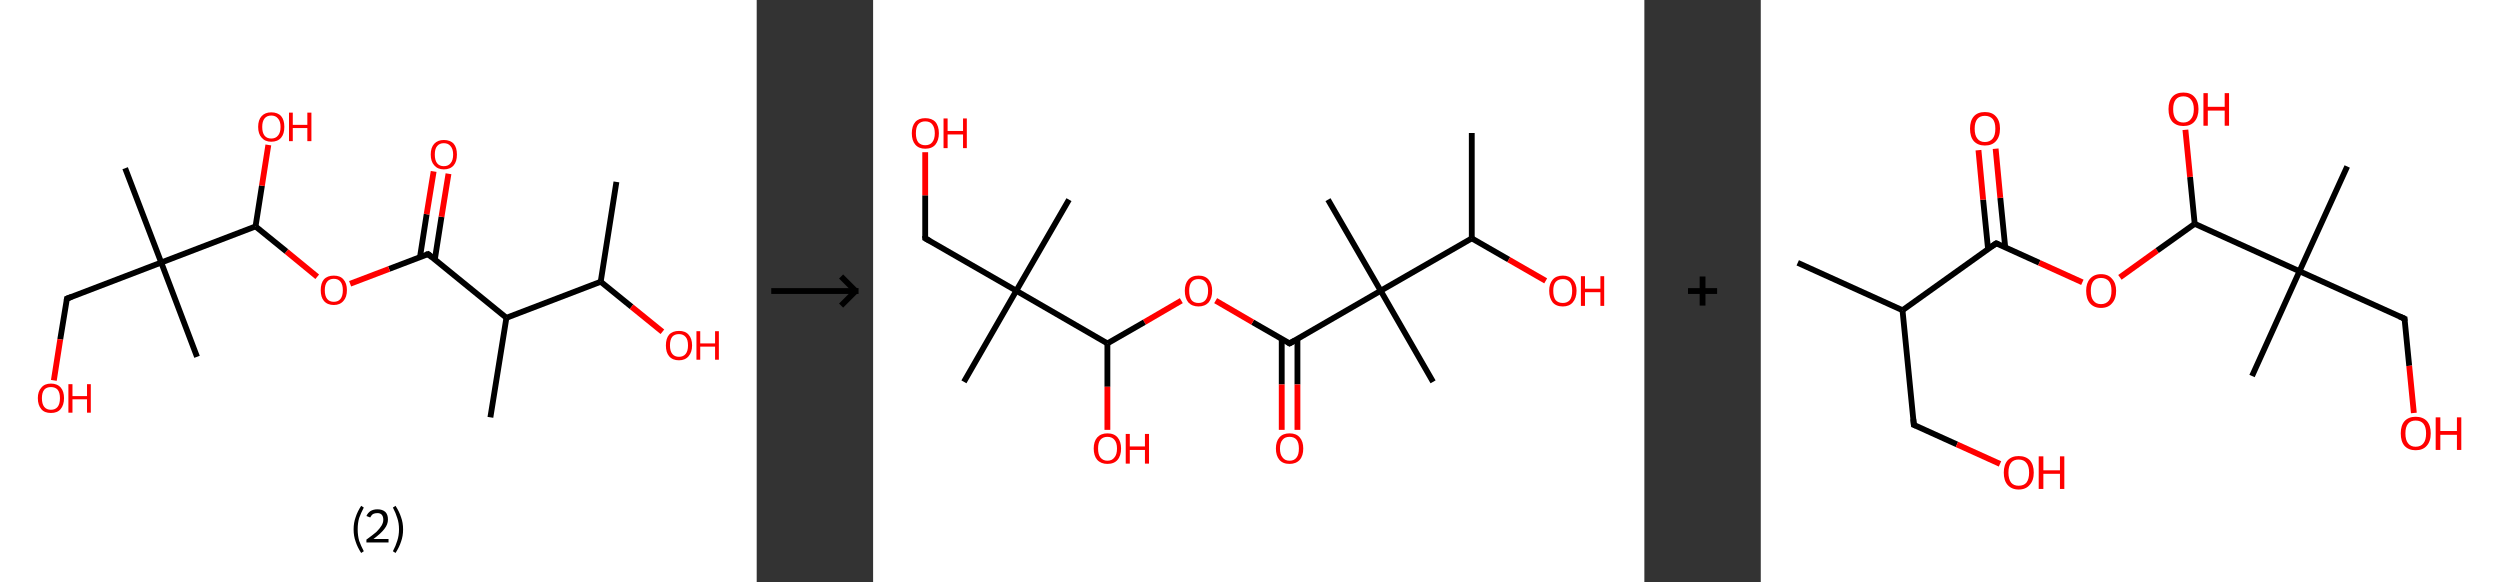 <?xml version='1.0' encoding='ASCII' standalone='yes'?>
<svg xmlns="http://www.w3.org/2000/svg" xmlns:xlink="http://www.w3.org/1999/xlink" version="1.1" width="859.0px" viewBox="0 0 859.0 200.0" height="200.0px">
  <rect x="0" y="0" width="859.0" height="200.0" fill="#333333" stroke="none"/>
  <g>
    <g transform="translate(0, 0) scale(1 1) "><!-- END OF HEADER -->
<rect style="opacity:1.0;fill:#FFFFFF;stroke:none" width="260.0" height="200.0" x="0.0" y="0.0"> </rect>
<path class="bond-0 atom-0 atom-1" d="M 211.8,62.5 L 206.4,96.8" style="fill:none;fill-rule:evenodd;stroke:#000000;stroke-width:2.0px;stroke-linecap:butt;stroke-linejoin:miter;stroke-opacity:1"/>
<path class="bond-1 atom-1 atom-2" d="M 206.4,96.8 L 217.0,105.4" style="fill:none;fill-rule:evenodd;stroke:#000000;stroke-width:2.0px;stroke-linecap:butt;stroke-linejoin:miter;stroke-opacity:1"/>
<path class="bond-1 atom-1 atom-2" d="M 217.0,105.4 L 227.6,114.0" style="fill:none;fill-rule:evenodd;stroke:#FF0000;stroke-width:2.0px;stroke-linecap:butt;stroke-linejoin:miter;stroke-opacity:1"/>
<path class="bond-2 atom-1 atom-3" d="M 206.4,96.8 L 174.0,109.2" style="fill:none;fill-rule:evenodd;stroke:#000000;stroke-width:2.0px;stroke-linecap:butt;stroke-linejoin:miter;stroke-opacity:1"/>
<path class="bond-3 atom-3 atom-4" d="M 174.0,109.2 L 168.5,143.4" style="fill:none;fill-rule:evenodd;stroke:#000000;stroke-width:2.0px;stroke-linecap:butt;stroke-linejoin:miter;stroke-opacity:1"/>
<path class="bond-4 atom-3 atom-5" d="M 174.0,109.2 L 147.1,87.3" style="fill:none;fill-rule:evenodd;stroke:#000000;stroke-width:2.0px;stroke-linecap:butt;stroke-linejoin:miter;stroke-opacity:1"/>
<path class="bond-5 atom-5 atom-6" d="M 149.4,89.2 L 151.7,74.5" style="fill:none;fill-rule:evenodd;stroke:#000000;stroke-width:2.0px;stroke-linecap:butt;stroke-linejoin:miter;stroke-opacity:1"/>
<path class="bond-5 atom-5 atom-6" d="M 151.7,74.5 L 154.1,59.7" style="fill:none;fill-rule:evenodd;stroke:#FF0000;stroke-width:2.0px;stroke-linecap:butt;stroke-linejoin:miter;stroke-opacity:1"/>
<path class="bond-5 atom-5 atom-6" d="M 144.3,88.4 L 146.6,73.6" style="fill:none;fill-rule:evenodd;stroke:#000000;stroke-width:2.0px;stroke-linecap:butt;stroke-linejoin:miter;stroke-opacity:1"/>
<path class="bond-5 atom-5 atom-6" d="M 146.6,73.6 L 149.0,58.9" style="fill:none;fill-rule:evenodd;stroke:#FF0000;stroke-width:2.0px;stroke-linecap:butt;stroke-linejoin:miter;stroke-opacity:1"/>
<path class="bond-6 atom-5 atom-7" d="M 147.1,87.3 L 133.7,92.4" style="fill:none;fill-rule:evenodd;stroke:#000000;stroke-width:2.0px;stroke-linecap:butt;stroke-linejoin:miter;stroke-opacity:1"/>
<path class="bond-6 atom-5 atom-7" d="M 133.7,92.4 L 120.3,97.5" style="fill:none;fill-rule:evenodd;stroke:#FF0000;stroke-width:2.0px;stroke-linecap:butt;stroke-linejoin:miter;stroke-opacity:1"/>
<path class="bond-7 atom-7 atom-8" d="M 109.0,95.1 L 98.4,86.4" style="fill:none;fill-rule:evenodd;stroke:#FF0000;stroke-width:2.0px;stroke-linecap:butt;stroke-linejoin:miter;stroke-opacity:1"/>
<path class="bond-7 atom-7 atom-8" d="M 98.4,86.4 L 87.8,77.8" style="fill:none;fill-rule:evenodd;stroke:#000000;stroke-width:2.0px;stroke-linecap:butt;stroke-linejoin:miter;stroke-opacity:1"/>
<path class="bond-8 atom-8 atom-9" d="M 87.8,77.8 L 90.0,63.8" style="fill:none;fill-rule:evenodd;stroke:#000000;stroke-width:2.0px;stroke-linecap:butt;stroke-linejoin:miter;stroke-opacity:1"/>
<path class="bond-8 atom-8 atom-9" d="M 90.0,63.8 L 92.2,49.8" style="fill:none;fill-rule:evenodd;stroke:#FF0000;stroke-width:2.0px;stroke-linecap:butt;stroke-linejoin:miter;stroke-opacity:1"/>
<path class="bond-9 atom-8 atom-10" d="M 87.8,77.8 L 55.4,90.2" style="fill:none;fill-rule:evenodd;stroke:#000000;stroke-width:2.0px;stroke-linecap:butt;stroke-linejoin:miter;stroke-opacity:1"/>
<path class="bond-10 atom-10 atom-11" d="M 55.4,90.2 L 43.0,57.8" style="fill:none;fill-rule:evenodd;stroke:#000000;stroke-width:2.0px;stroke-linecap:butt;stroke-linejoin:miter;stroke-opacity:1"/>
<path class="bond-11 atom-10 atom-12" d="M 55.4,90.2 L 67.7,122.6" style="fill:none;fill-rule:evenodd;stroke:#000000;stroke-width:2.0px;stroke-linecap:butt;stroke-linejoin:miter;stroke-opacity:1"/>
<path class="bond-12 atom-10 atom-13" d="M 55.4,90.2 L 23.0,102.6" style="fill:none;fill-rule:evenodd;stroke:#000000;stroke-width:2.0px;stroke-linecap:butt;stroke-linejoin:miter;stroke-opacity:1"/>
<path class="bond-13 atom-13 atom-14" d="M 23.0,102.6 L 20.7,116.6" style="fill:none;fill-rule:evenodd;stroke:#000000;stroke-width:2.0px;stroke-linecap:butt;stroke-linejoin:miter;stroke-opacity:1"/>
<path class="bond-13 atom-13 atom-14" d="M 20.7,116.6 L 18.5,130.7" style="fill:none;fill-rule:evenodd;stroke:#FF0000;stroke-width:2.0px;stroke-linecap:butt;stroke-linejoin:miter;stroke-opacity:1"/>
<path d="M 148.4,88.4 L 147.1,87.3 L 146.4,87.5" style="fill:none;stroke:#000000;stroke-width:2.0px;stroke-linecap:butt;stroke-linejoin:miter;stroke-opacity:1;"/>
<path d="M 24.6,102.0 L 23.0,102.6 L 22.9,103.3" style="fill:none;stroke:#000000;stroke-width:2.0px;stroke-linecap:butt;stroke-linejoin:miter;stroke-opacity:1;"/>
<path class="atom-2" d="M 228.8 118.7 Q 228.8 116.3, 229.9 115.0 Q 231.1 113.7, 233.3 113.7 Q 235.5 113.7, 236.6 115.0 Q 237.8 116.3, 237.8 118.7 Q 237.8 121.0, 236.6 122.4 Q 235.4 123.8, 233.3 123.8 Q 231.1 123.8, 229.9 122.4 Q 228.8 121.1, 228.8 118.7 M 233.3 122.6 Q 234.8 122.6, 235.6 121.6 Q 236.4 120.6, 236.4 118.7 Q 236.4 116.7, 235.6 115.8 Q 234.8 114.8, 233.3 114.8 Q 231.8 114.8, 231.0 115.7 Q 230.2 116.7, 230.2 118.7 Q 230.2 120.6, 231.0 121.6 Q 231.8 122.6, 233.3 122.6 " fill="#FF0000"/>
<path class="atom-2" d="M 239.3 113.8 L 240.6 113.8 L 240.6 118.0 L 245.7 118.0 L 245.7 113.8 L 247.0 113.8 L 247.0 123.6 L 245.7 123.6 L 245.7 119.1 L 240.6 119.1 L 240.6 123.6 L 239.3 123.6 L 239.3 113.8 " fill="#FF0000"/>
<path class="atom-6" d="M 148.0 53.1 Q 148.0 50.7, 149.2 49.4 Q 150.4 48.1, 152.5 48.1 Q 154.7 48.1, 155.9 49.4 Q 157.0 50.7, 157.0 53.1 Q 157.0 55.5, 155.9 56.8 Q 154.7 58.2, 152.5 58.2 Q 150.4 58.2, 149.2 56.8 Q 148.0 55.5, 148.0 53.1 M 152.5 57.1 Q 154.0 57.1, 154.8 56.1 Q 155.7 55.1, 155.7 53.1 Q 155.7 51.2, 154.8 50.2 Q 154.0 49.2, 152.5 49.2 Q 151.0 49.2, 150.2 50.2 Q 149.4 51.1, 149.4 53.1 Q 149.4 55.1, 150.2 56.1 Q 151.0 57.1, 152.5 57.1 " fill="#FF0000"/>
<path class="atom-7" d="M 110.2 99.7 Q 110.2 97.3, 111.3 96.0 Q 112.5 94.7, 114.7 94.7 Q 116.9 94.7, 118.0 96.0 Q 119.2 97.3, 119.2 99.7 Q 119.2 102.1, 118.0 103.4 Q 116.8 104.8, 114.7 104.8 Q 112.5 104.8, 111.3 103.4 Q 110.2 102.1, 110.2 99.7 M 114.7 103.7 Q 116.2 103.7, 117.0 102.7 Q 117.8 101.7, 117.8 99.7 Q 117.8 97.8, 117.0 96.8 Q 116.2 95.8, 114.7 95.8 Q 113.2 95.8, 112.4 96.8 Q 111.6 97.8, 111.6 99.7 Q 111.6 101.7, 112.4 102.7 Q 113.2 103.7, 114.7 103.7 " fill="#FF0000"/>
<path class="atom-9" d="M 88.7 43.6 Q 88.7 41.2, 89.9 39.9 Q 91.1 38.6, 93.2 38.6 Q 95.4 38.6, 96.6 39.9 Q 97.7 41.2, 97.7 43.6 Q 97.7 46.0, 96.6 47.3 Q 95.4 48.7, 93.2 48.7 Q 91.1 48.7, 89.9 47.3 Q 88.7 46.0, 88.7 43.6 M 93.2 47.6 Q 94.7 47.6, 95.5 46.6 Q 96.4 45.6, 96.4 43.6 Q 96.4 41.7, 95.5 40.7 Q 94.7 39.7, 93.2 39.7 Q 91.7 39.7, 90.9 40.7 Q 90.1 41.7, 90.1 43.6 Q 90.1 45.6, 90.9 46.6 Q 91.7 47.6, 93.2 47.6 " fill="#FF0000"/>
<path class="atom-9" d="M 99.3 38.7 L 100.6 38.7 L 100.6 42.9 L 105.6 42.9 L 105.6 38.7 L 107.0 38.7 L 107.0 48.5 L 105.6 48.5 L 105.6 44.0 L 100.6 44.0 L 100.6 48.5 L 99.3 48.5 L 99.3 38.7 " fill="#FF0000"/>
<path class="atom-14" d="M 13.0 136.8 Q 13.0 134.5, 14.2 133.2 Q 15.3 131.8, 17.5 131.8 Q 19.7 131.8, 20.9 133.2 Q 22.0 134.5, 22.0 136.8 Q 22.0 139.2, 20.8 140.6 Q 19.7 141.9, 17.5 141.9 Q 15.3 141.9, 14.2 140.6 Q 13.0 139.2, 13.0 136.8 M 17.5 140.8 Q 19.0 140.8, 19.8 139.8 Q 20.6 138.8, 20.6 136.8 Q 20.6 134.9, 19.8 133.9 Q 19.0 133.0, 17.5 133.0 Q 16.0 133.0, 15.2 133.9 Q 14.4 134.9, 14.4 136.8 Q 14.4 138.8, 15.2 139.8 Q 16.0 140.8, 17.5 140.8 " fill="#FF0000"/>
<path class="atom-14" d="M 23.5 132.0 L 24.9 132.0 L 24.9 136.1 L 29.9 136.1 L 29.9 132.0 L 31.2 132.0 L 31.2 141.8 L 29.9 141.8 L 29.9 137.2 L 24.9 137.2 L 24.9 141.8 L 23.5 141.8 L 23.5 132.0 " fill="#FF0000"/>
<path class="legend" d="M 121.5 181.9 Q 121.5 179.6, 122.2 177.7 Q 122.8 175.8, 124.1 173.8 L 125.0 174.4 Q 124.0 176.3, 123.4 178.0 Q 122.9 179.7, 122.9 181.9 Q 122.9 184.0, 123.4 185.8 Q 124.0 187.5, 125.0 189.4 L 124.1 190.0 Q 122.8 188.0, 122.2 186.1 Q 121.5 184.2, 121.5 181.9 " fill="#000000"/>
<path class="legend" d="M 125.9 177.3 Q 126.4 176.2, 127.3 175.6 Q 128.3 175.0, 129.7 175.0 Q 131.4 175.0, 132.4 175.9 Q 133.3 176.8, 133.3 178.5 Q 133.3 180.2, 132.1 181.7 Q 130.9 183.3, 128.3 185.2 L 133.5 185.2 L 133.5 186.4 L 125.9 186.4 L 125.9 185.4 Q 128.0 183.9, 129.3 182.8 Q 130.5 181.6, 131.1 180.6 Q 131.7 179.6, 131.7 178.6 Q 131.7 177.5, 131.2 176.9 Q 130.7 176.3, 129.7 176.3 Q 128.8 176.3, 128.2 176.6 Q 127.6 177.0, 127.2 177.8 L 125.9 177.3 " fill="#000000"/>
<path class="legend" d="M 138.5 181.9 Q 138.5 184.2, 137.8 186.1 Q 137.2 188.0, 135.9 190.0 L 135.0 189.4 Q 136.0 187.5, 136.5 185.8 Q 137.1 184.0, 137.1 181.9 Q 137.1 179.7, 136.5 178.0 Q 136.0 176.3, 135.0 174.4 L 135.9 173.8 Q 137.2 175.8, 137.8 177.7 Q 138.5 179.6, 138.5 181.9 " fill="#000000"/>
</g>
    <g transform="translate(260.0, 0) scale(1 1) "><line x1="5" y1="100" x2="35" y2="100" style="stroke:rgb(0,0,0);stroke-width:2"/>
  <line x1="34" y1="100" x2="29" y2="95" style="stroke:rgb(0,0,0);stroke-width:2"/>
  <line x1="34" y1="100" x2="29" y2="105" style="stroke:rgb(0,0,0);stroke-width:2"/>
</g>
    <g transform="translate(300.0, 0) scale(1 1) "><!-- END OF HEADER -->
<rect style="opacity:1.0;fill:#FFFFFF;stroke:none" width="265.0" height="200.0" x="0.0" y="0.0"> </rect>
<path class="bond-0 atom-0 atom-1" d="M 205.7,45.7 L 205.7,81.9" style="fill:none;fill-rule:evenodd;stroke:#000000;stroke-width:2.0px;stroke-linecap:butt;stroke-linejoin:miter;stroke-opacity:1"/>
<path class="bond-1 atom-1 atom-2" d="M 205.7,81.9 L 218.4,89.2" style="fill:none;fill-rule:evenodd;stroke:#000000;stroke-width:2.0px;stroke-linecap:butt;stroke-linejoin:miter;stroke-opacity:1"/>
<path class="bond-1 atom-1 atom-2" d="M 218.4,89.2 L 231.1,96.5" style="fill:none;fill-rule:evenodd;stroke:#FF0000;stroke-width:2.0px;stroke-linecap:butt;stroke-linejoin:miter;stroke-opacity:1"/>
<path class="bond-2 atom-1 atom-3" d="M 205.7,81.9 L 174.4,99.9" style="fill:none;fill-rule:evenodd;stroke:#000000;stroke-width:2.0px;stroke-linecap:butt;stroke-linejoin:miter;stroke-opacity:1"/>
<path class="bond-3 atom-3 atom-4" d="M 174.4,99.9 L 156.3,68.6" style="fill:none;fill-rule:evenodd;stroke:#000000;stroke-width:2.0px;stroke-linecap:butt;stroke-linejoin:miter;stroke-opacity:1"/>
<path class="bond-4 atom-3 atom-5" d="M 174.4,99.9 L 192.4,131.2" style="fill:none;fill-rule:evenodd;stroke:#000000;stroke-width:2.0px;stroke-linecap:butt;stroke-linejoin:miter;stroke-opacity:1"/>
<path class="bond-5 atom-3 atom-6" d="M 174.4,99.9 L 143.1,118.0" style="fill:none;fill-rule:evenodd;stroke:#000000;stroke-width:2.0px;stroke-linecap:butt;stroke-linejoin:miter;stroke-opacity:1"/>
<path class="bond-6 atom-6 atom-7" d="M 140.4,116.4 L 140.4,132.1" style="fill:none;fill-rule:evenodd;stroke:#000000;stroke-width:2.0px;stroke-linecap:butt;stroke-linejoin:miter;stroke-opacity:1"/>
<path class="bond-6 atom-6 atom-7" d="M 140.4,132.1 L 140.4,147.7" style="fill:none;fill-rule:evenodd;stroke:#FF0000;stroke-width:2.0px;stroke-linecap:butt;stroke-linejoin:miter;stroke-opacity:1"/>
<path class="bond-6 atom-6 atom-7" d="M 145.8,116.4 L 145.8,132.1" style="fill:none;fill-rule:evenodd;stroke:#000000;stroke-width:2.0px;stroke-linecap:butt;stroke-linejoin:miter;stroke-opacity:1"/>
<path class="bond-6 atom-6 atom-7" d="M 145.8,132.1 L 145.8,147.7" style="fill:none;fill-rule:evenodd;stroke:#FF0000;stroke-width:2.0px;stroke-linecap:butt;stroke-linejoin:miter;stroke-opacity:1"/>
<path class="bond-7 atom-6 atom-8" d="M 143.1,118.0 L 130.4,110.7" style="fill:none;fill-rule:evenodd;stroke:#000000;stroke-width:2.0px;stroke-linecap:butt;stroke-linejoin:miter;stroke-opacity:1"/>
<path class="bond-7 atom-6 atom-8" d="M 130.4,110.7 L 117.7,103.3" style="fill:none;fill-rule:evenodd;stroke:#FF0000;stroke-width:2.0px;stroke-linecap:butt;stroke-linejoin:miter;stroke-opacity:1"/>
<path class="bond-8 atom-8 atom-9" d="M 105.9,103.3 L 93.2,110.7" style="fill:none;fill-rule:evenodd;stroke:#FF0000;stroke-width:2.0px;stroke-linecap:butt;stroke-linejoin:miter;stroke-opacity:1"/>
<path class="bond-8 atom-8 atom-9" d="M 93.2,110.7 L 80.5,118.0" style="fill:none;fill-rule:evenodd;stroke:#000000;stroke-width:2.0px;stroke-linecap:butt;stroke-linejoin:miter;stroke-opacity:1"/>
<path class="bond-9 atom-9 atom-10" d="M 80.5,118.0 L 80.5,132.9" style="fill:none;fill-rule:evenodd;stroke:#000000;stroke-width:2.0px;stroke-linecap:butt;stroke-linejoin:miter;stroke-opacity:1"/>
<path class="bond-9 atom-9 atom-10" d="M 80.5,132.9 L 80.5,147.7" style="fill:none;fill-rule:evenodd;stroke:#FF0000;stroke-width:2.0px;stroke-linecap:butt;stroke-linejoin:miter;stroke-opacity:1"/>
<path class="bond-10 atom-9 atom-11" d="M 80.5,118.0 L 49.2,99.9" style="fill:none;fill-rule:evenodd;stroke:#000000;stroke-width:2.0px;stroke-linecap:butt;stroke-linejoin:miter;stroke-opacity:1"/>
<path class="bond-11 atom-11 atom-12" d="M 49.2,99.9 L 31.2,131.2" style="fill:none;fill-rule:evenodd;stroke:#000000;stroke-width:2.0px;stroke-linecap:butt;stroke-linejoin:miter;stroke-opacity:1"/>
<path class="bond-12 atom-11 atom-13" d="M 49.2,99.9 L 67.3,68.6" style="fill:none;fill-rule:evenodd;stroke:#000000;stroke-width:2.0px;stroke-linecap:butt;stroke-linejoin:miter;stroke-opacity:1"/>
<path class="bond-13 atom-11 atom-14" d="M 49.2,99.9 L 17.9,81.9" style="fill:none;fill-rule:evenodd;stroke:#000000;stroke-width:2.0px;stroke-linecap:butt;stroke-linejoin:miter;stroke-opacity:1"/>
<path class="bond-14 atom-14 atom-15" d="M 17.9,81.9 L 17.9,67.1" style="fill:none;fill-rule:evenodd;stroke:#000000;stroke-width:2.0px;stroke-linecap:butt;stroke-linejoin:miter;stroke-opacity:1"/>
<path class="bond-14 atom-14 atom-15" d="M 17.9,67.1 L 17.9,52.3" style="fill:none;fill-rule:evenodd;stroke:#FF0000;stroke-width:2.0px;stroke-linecap:butt;stroke-linejoin:miter;stroke-opacity:1"/>
<path d="M 144.7,117.1 L 143.1,118.0 L 142.5,117.6" style="fill:none;stroke:#000000;stroke-width:2.0px;stroke-linecap:butt;stroke-linejoin:miter;stroke-opacity:1;"/>
<path d="M 19.5,82.8 L 17.9,81.9 L 17.9,81.1" style="fill:none;stroke:#000000;stroke-width:2.0px;stroke-linecap:butt;stroke-linejoin:miter;stroke-opacity:1;"/>
<path class="atom-2" d="M 232.3 99.9 Q 232.3 97.5, 233.5 96.1 Q 234.7 94.7, 237.0 94.7 Q 239.2 94.7, 240.4 96.1 Q 241.7 97.5, 241.7 99.9 Q 241.7 102.4, 240.4 103.9 Q 239.2 105.3, 237.0 105.3 Q 234.7 105.3, 233.5 103.9 Q 232.3 102.4, 232.3 99.9 M 237.0 104.1 Q 238.5 104.1, 239.4 103.1 Q 240.2 102.0, 240.2 99.9 Q 240.2 97.9, 239.4 96.9 Q 238.5 95.9, 237.0 95.9 Q 235.4 95.9, 234.5 96.9 Q 233.7 97.9, 233.7 99.9 Q 233.7 102.0, 234.5 103.1 Q 235.4 104.1, 237.0 104.1 " fill="#FF0000"/>
<path class="atom-2" d="M 243.2 94.9 L 244.6 94.9 L 244.6 99.2 L 249.9 99.2 L 249.9 94.9 L 251.2 94.9 L 251.2 105.1 L 249.9 105.1 L 249.9 100.4 L 244.6 100.4 L 244.6 105.1 L 243.2 105.1 L 243.2 94.9 " fill="#FF0000"/>
<path class="atom-7" d="M 138.4 154.1 Q 138.4 151.7, 139.6 150.3 Q 140.8 148.9, 143.1 148.9 Q 145.4 148.9, 146.6 150.3 Q 147.8 151.7, 147.8 154.1 Q 147.8 156.6, 146.6 158.0 Q 145.3 159.4, 143.1 159.4 Q 140.8 159.4, 139.6 158.0 Q 138.4 156.6, 138.4 154.1 M 143.1 158.3 Q 144.7 158.3, 145.5 157.2 Q 146.3 156.2, 146.3 154.1 Q 146.3 152.1, 145.5 151.1 Q 144.7 150.1, 143.1 150.1 Q 141.5 150.1, 140.7 151.1 Q 139.8 152.1, 139.8 154.1 Q 139.8 156.2, 140.7 157.2 Q 141.5 158.3, 143.1 158.3 " fill="#FF0000"/>
<path class="atom-8" d="M 107.1 99.9 Q 107.1 97.5, 108.3 96.1 Q 109.5 94.7, 111.8 94.7 Q 114.1 94.7, 115.3 96.1 Q 116.5 97.5, 116.5 99.9 Q 116.5 102.4, 115.3 103.9 Q 114.0 105.3, 111.8 105.3 Q 109.6 105.3, 108.3 103.9 Q 107.1 102.4, 107.1 99.9 M 111.8 104.1 Q 113.4 104.1, 114.2 103.1 Q 115.1 102.0, 115.1 99.9 Q 115.1 97.9, 114.2 96.9 Q 113.4 95.9, 111.8 95.9 Q 110.2 95.9, 109.4 96.9 Q 108.6 97.9, 108.6 99.9 Q 108.6 102.0, 109.4 103.1 Q 110.2 104.1, 111.8 104.1 " fill="#FF0000"/>
<path class="atom-10" d="M 75.8 154.1 Q 75.8 151.7, 77.0 150.3 Q 78.3 148.9, 80.5 148.9 Q 82.8 148.9, 84.0 150.3 Q 85.2 151.7, 85.2 154.1 Q 85.2 156.6, 84.0 158.0 Q 82.8 159.4, 80.5 159.4 Q 78.3 159.4, 77.0 158.0 Q 75.8 156.6, 75.8 154.1 M 80.5 158.3 Q 82.1 158.3, 82.9 157.2 Q 83.8 156.2, 83.8 154.1 Q 83.8 152.1, 82.9 151.1 Q 82.1 150.1, 80.5 150.1 Q 79.0 150.1, 78.1 151.1 Q 77.3 152.1, 77.3 154.1 Q 77.3 156.2, 78.1 157.2 Q 79.0 158.3, 80.5 158.3 " fill="#FF0000"/>
<path class="atom-10" d="M 86.8 149.1 L 88.2 149.1 L 88.2 153.4 L 93.4 153.4 L 93.4 149.1 L 94.8 149.1 L 94.8 159.3 L 93.4 159.3 L 93.4 154.6 L 88.2 154.6 L 88.2 159.3 L 86.8 159.3 L 86.8 149.1 " fill="#FF0000"/>
<path class="atom-15" d="M 13.3 45.8 Q 13.3 43.3, 14.5 41.9 Q 15.7 40.6, 17.9 40.6 Q 20.2 40.6, 21.4 41.9 Q 22.6 43.3, 22.6 45.8 Q 22.6 48.2, 21.4 49.7 Q 20.2 51.1, 17.9 51.1 Q 15.7 51.1, 14.5 49.7 Q 13.3 48.3, 13.3 45.8 M 17.9 49.9 Q 19.5 49.9, 20.3 48.9 Q 21.2 47.8, 21.2 45.8 Q 21.2 43.8, 20.3 42.7 Q 19.5 41.7, 17.9 41.7 Q 16.4 41.7, 15.5 42.7 Q 14.7 43.7, 14.7 45.8 Q 14.7 47.8, 15.5 48.9 Q 16.4 49.9, 17.9 49.9 " fill="#FF0000"/>
<path class="atom-15" d="M 24.2 40.7 L 25.6 40.7 L 25.6 45.0 L 30.9 45.0 L 30.9 40.7 L 32.2 40.7 L 32.2 50.9 L 30.9 50.9 L 30.9 46.2 L 25.6 46.2 L 25.6 50.9 L 24.2 50.9 L 24.2 40.7 " fill="#FF0000"/>
</g>
    <g transform="translate(565.0, 0) scale(1 1) "><line x1="15" y1="100" x2="25" y2="100" style="stroke:rgb(0,0,0);stroke-width:2"/>
  <line x1="20" y1="95" x2="20" y2="105" style="stroke:rgb(0,0,0);stroke-width:2"/>
</g>
    <g transform="translate(605.0, 0) scale(1 1) "><!-- END OF HEADER -->
<rect style="opacity:1.0;fill:#FFFFFF;stroke:none" width="254.0" height="200.0" x="0.0" y="0.0"> </rect>
<path class="bond-0 atom-0 atom-1" d="M 12.7,90.3 L 48.7,106.6" style="fill:none;fill-rule:evenodd;stroke:#000000;stroke-width:2.0px;stroke-linecap:butt;stroke-linejoin:miter;stroke-opacity:1"/>
<path class="bond-1 atom-1 atom-2" d="M 48.7,106.6 L 52.6,146.0" style="fill:none;fill-rule:evenodd;stroke:#000000;stroke-width:2.0px;stroke-linecap:butt;stroke-linejoin:miter;stroke-opacity:1"/>
<path class="bond-2 atom-2 atom-3" d="M 52.6,146.0 L 67.4,152.7" style="fill:none;fill-rule:evenodd;stroke:#000000;stroke-width:2.0px;stroke-linecap:butt;stroke-linejoin:miter;stroke-opacity:1"/>
<path class="bond-2 atom-2 atom-3" d="M 67.4,152.7 L 82.2,159.4" style="fill:none;fill-rule:evenodd;stroke:#FF0000;stroke-width:2.0px;stroke-linecap:butt;stroke-linejoin:miter;stroke-opacity:1"/>
<path class="bond-3 atom-1 atom-4" d="M 48.7,106.6 L 80.9,83.6" style="fill:none;fill-rule:evenodd;stroke:#000000;stroke-width:2.0px;stroke-linecap:butt;stroke-linejoin:miter;stroke-opacity:1"/>
<path class="bond-4 atom-4 atom-5" d="M 84.0,85.0 L 82.3,68.0" style="fill:none;fill-rule:evenodd;stroke:#000000;stroke-width:2.0px;stroke-linecap:butt;stroke-linejoin:miter;stroke-opacity:1"/>
<path class="bond-4 atom-4 atom-5" d="M 82.3,68.0 L 80.7,51.1" style="fill:none;fill-rule:evenodd;stroke:#FF0000;stroke-width:2.0px;stroke-linecap:butt;stroke-linejoin:miter;stroke-opacity:1"/>
<path class="bond-4 atom-4 atom-5" d="M 78.1,85.6 L 76.4,68.6" style="fill:none;fill-rule:evenodd;stroke:#000000;stroke-width:2.0px;stroke-linecap:butt;stroke-linejoin:miter;stroke-opacity:1"/>
<path class="bond-4 atom-4 atom-5" d="M 76.4,68.6 L 74.8,51.6" style="fill:none;fill-rule:evenodd;stroke:#FF0000;stroke-width:2.0px;stroke-linecap:butt;stroke-linejoin:miter;stroke-opacity:1"/>
<path class="bond-5 atom-4 atom-6" d="M 80.9,83.6 L 95.7,90.3" style="fill:none;fill-rule:evenodd;stroke:#000000;stroke-width:2.0px;stroke-linecap:butt;stroke-linejoin:miter;stroke-opacity:1"/>
<path class="bond-5 atom-4 atom-6" d="M 95.7,90.3 L 110.5,97.0" style="fill:none;fill-rule:evenodd;stroke:#FF0000;stroke-width:2.0px;stroke-linecap:butt;stroke-linejoin:miter;stroke-opacity:1"/>
<path class="bond-6 atom-6 atom-7" d="M 123.4,95.3 L 136.2,86.1" style="fill:none;fill-rule:evenodd;stroke:#FF0000;stroke-width:2.0px;stroke-linecap:butt;stroke-linejoin:miter;stroke-opacity:1"/>
<path class="bond-6 atom-6 atom-7" d="M 136.2,86.1 L 149.1,76.9" style="fill:none;fill-rule:evenodd;stroke:#000000;stroke-width:2.0px;stroke-linecap:butt;stroke-linejoin:miter;stroke-opacity:1"/>
<path class="bond-7 atom-7 atom-8" d="M 149.1,76.9 L 147.5,60.8" style="fill:none;fill-rule:evenodd;stroke:#000000;stroke-width:2.0px;stroke-linecap:butt;stroke-linejoin:miter;stroke-opacity:1"/>
<path class="bond-7 atom-7 atom-8" d="M 147.5,60.8 L 145.9,44.6" style="fill:none;fill-rule:evenodd;stroke:#FF0000;stroke-width:2.0px;stroke-linecap:butt;stroke-linejoin:miter;stroke-opacity:1"/>
<path class="bond-8 atom-7 atom-9" d="M 149.1,76.9 L 185.1,93.2" style="fill:none;fill-rule:evenodd;stroke:#000000;stroke-width:2.0px;stroke-linecap:butt;stroke-linejoin:miter;stroke-opacity:1"/>
<path class="bond-9 atom-9 atom-10" d="M 185.1,93.2 L 201.5,57.2" style="fill:none;fill-rule:evenodd;stroke:#000000;stroke-width:2.0px;stroke-linecap:butt;stroke-linejoin:miter;stroke-opacity:1"/>
<path class="bond-10 atom-9 atom-11" d="M 185.1,93.2 L 168.8,129.2" style="fill:none;fill-rule:evenodd;stroke:#000000;stroke-width:2.0px;stroke-linecap:butt;stroke-linejoin:miter;stroke-opacity:1"/>
<path class="bond-11 atom-9 atom-12" d="M 185.1,93.2 L 221.2,109.5" style="fill:none;fill-rule:evenodd;stroke:#000000;stroke-width:2.0px;stroke-linecap:butt;stroke-linejoin:miter;stroke-opacity:1"/>
<path class="bond-12 atom-12 atom-13" d="M 221.2,109.5 L 222.8,125.7" style="fill:none;fill-rule:evenodd;stroke:#000000;stroke-width:2.0px;stroke-linecap:butt;stroke-linejoin:miter;stroke-opacity:1"/>
<path class="bond-12 atom-12 atom-13" d="M 222.8,125.7 L 224.4,141.9" style="fill:none;fill-rule:evenodd;stroke:#FF0000;stroke-width:2.0px;stroke-linecap:butt;stroke-linejoin:miter;stroke-opacity:1"/>
<path d="M 52.4,144.0 L 52.6,146.0 L 53.4,146.3" style="fill:none;stroke:#000000;stroke-width:2.0px;stroke-linecap:butt;stroke-linejoin:miter;stroke-opacity:1;"/>
<path d="M 79.3,84.7 L 80.9,83.6 L 81.6,83.9" style="fill:none;stroke:#000000;stroke-width:2.0px;stroke-linecap:butt;stroke-linejoin:miter;stroke-opacity:1;"/>
<path d="M 219.4,108.7 L 221.2,109.5 L 221.2,110.3" style="fill:none;stroke:#000000;stroke-width:2.0px;stroke-linecap:butt;stroke-linejoin:miter;stroke-opacity:1;"/>
<path class="atom-3" d="M 83.5 162.4 Q 83.5 159.7, 84.8 158.2 Q 86.2 156.7, 88.6 156.7 Q 91.1 156.7, 92.5 158.2 Q 93.8 159.7, 93.8 162.4 Q 93.8 165.1, 92.4 166.6 Q 91.1 168.2, 88.6 168.2 Q 86.2 168.2, 84.8 166.6 Q 83.5 165.1, 83.5 162.4 M 88.6 166.9 Q 90.4 166.9, 91.3 165.8 Q 92.2 164.6, 92.2 162.4 Q 92.2 160.2, 91.3 159.1 Q 90.4 157.9, 88.6 157.9 Q 86.9 157.9, 86.0 159.0 Q 85.1 160.1, 85.1 162.4 Q 85.1 164.6, 86.0 165.8 Q 86.9 166.9, 88.6 166.9 " fill="#FF0000"/>
<path class="atom-3" d="M 95.5 156.8 L 97.1 156.8 L 97.1 161.6 L 102.8 161.6 L 102.8 156.8 L 104.3 156.8 L 104.3 168.0 L 102.8 168.0 L 102.8 162.8 L 97.1 162.8 L 97.1 168.0 L 95.5 168.0 L 95.5 156.8 " fill="#FF0000"/>
<path class="atom-5" d="M 71.9 44.2 Q 71.9 41.5, 73.2 40.0 Q 74.5 38.5, 77.0 38.5 Q 79.5 38.5, 80.8 40.0 Q 82.2 41.5, 82.2 44.2 Q 82.2 47.0, 80.8 48.5 Q 79.5 50.0, 77.0 50.0 Q 74.6 50.0, 73.2 48.5 Q 71.9 47.0, 71.9 44.2 M 77.0 48.8 Q 78.7 48.8, 79.7 47.6 Q 80.6 46.5, 80.6 44.2 Q 80.6 42.0, 79.7 40.9 Q 78.7 39.8, 77.0 39.8 Q 75.3 39.8, 74.4 40.9 Q 73.5 42.0, 73.5 44.2 Q 73.5 46.5, 74.4 47.6 Q 75.3 48.8, 77.0 48.8 " fill="#FF0000"/>
<path class="atom-6" d="M 111.8 99.9 Q 111.8 97.3, 113.1 95.8 Q 114.5 94.2, 116.9 94.2 Q 119.4 94.2, 120.7 95.8 Q 122.1 97.3, 122.1 99.9 Q 122.1 102.7, 120.7 104.2 Q 119.4 105.8, 116.9 105.8 Q 114.5 105.8, 113.1 104.2 Q 111.8 102.7, 111.8 99.9 M 116.9 104.5 Q 118.6 104.5, 119.6 103.3 Q 120.5 102.2, 120.5 99.9 Q 120.5 97.7, 119.6 96.6 Q 118.6 95.5, 116.9 95.5 Q 115.2 95.5, 114.3 96.6 Q 113.4 97.7, 113.4 99.9 Q 113.4 102.2, 114.3 103.3 Q 115.2 104.5, 116.9 104.5 " fill="#FF0000"/>
<path class="atom-8" d="M 140.1 37.5 Q 140.1 34.8, 141.4 33.3 Q 142.7 31.8, 145.2 31.8 Q 147.7 31.8, 149.0 33.3 Q 150.4 34.8, 150.4 37.5 Q 150.4 40.2, 149.0 41.8 Q 147.7 43.3, 145.2 43.3 Q 142.8 43.3, 141.4 41.8 Q 140.1 40.3, 140.1 37.5 M 145.2 42.1 Q 146.9 42.1, 147.8 40.9 Q 148.8 39.8, 148.8 37.5 Q 148.8 35.3, 147.8 34.2 Q 146.9 33.1, 145.2 33.1 Q 143.5 33.1, 142.6 34.2 Q 141.7 35.3, 141.7 37.5 Q 141.7 39.8, 142.6 40.9 Q 143.5 42.1, 145.2 42.1 " fill="#FF0000"/>
<path class="atom-8" d="M 152.1 32.0 L 153.6 32.0 L 153.6 36.7 L 159.4 36.7 L 159.4 32.0 L 160.9 32.0 L 160.9 43.2 L 159.4 43.2 L 159.4 38.0 L 153.6 38.0 L 153.6 43.2 L 152.1 43.2 L 152.1 32.0 " fill="#FF0000"/>
<path class="atom-13" d="M 219.9 148.9 Q 219.9 146.2, 221.2 144.7 Q 222.6 143.2, 225.0 143.2 Q 227.5 143.2, 228.9 144.7 Q 230.2 146.2, 230.2 148.9 Q 230.2 151.7, 228.8 153.2 Q 227.5 154.7, 225.0 154.7 Q 222.6 154.7, 221.2 153.2 Q 219.9 151.7, 219.9 148.9 M 225.0 153.5 Q 226.8 153.5, 227.7 152.3 Q 228.6 151.2, 228.6 148.9 Q 228.6 146.7, 227.7 145.6 Q 226.8 144.5, 225.0 144.5 Q 223.3 144.5, 222.4 145.6 Q 221.5 146.7, 221.5 148.9 Q 221.5 151.2, 222.4 152.3 Q 223.3 153.5, 225.0 153.5 " fill="#FF0000"/>
<path class="atom-13" d="M 231.9 143.4 L 233.5 143.4 L 233.5 148.1 L 239.2 148.1 L 239.2 143.4 L 240.7 143.4 L 240.7 154.6 L 239.2 154.6 L 239.2 149.4 L 233.5 149.4 L 233.5 154.6 L 231.9 154.6 L 231.9 143.4 " fill="#FF0000"/>
</g>
  </g>
</svg>
